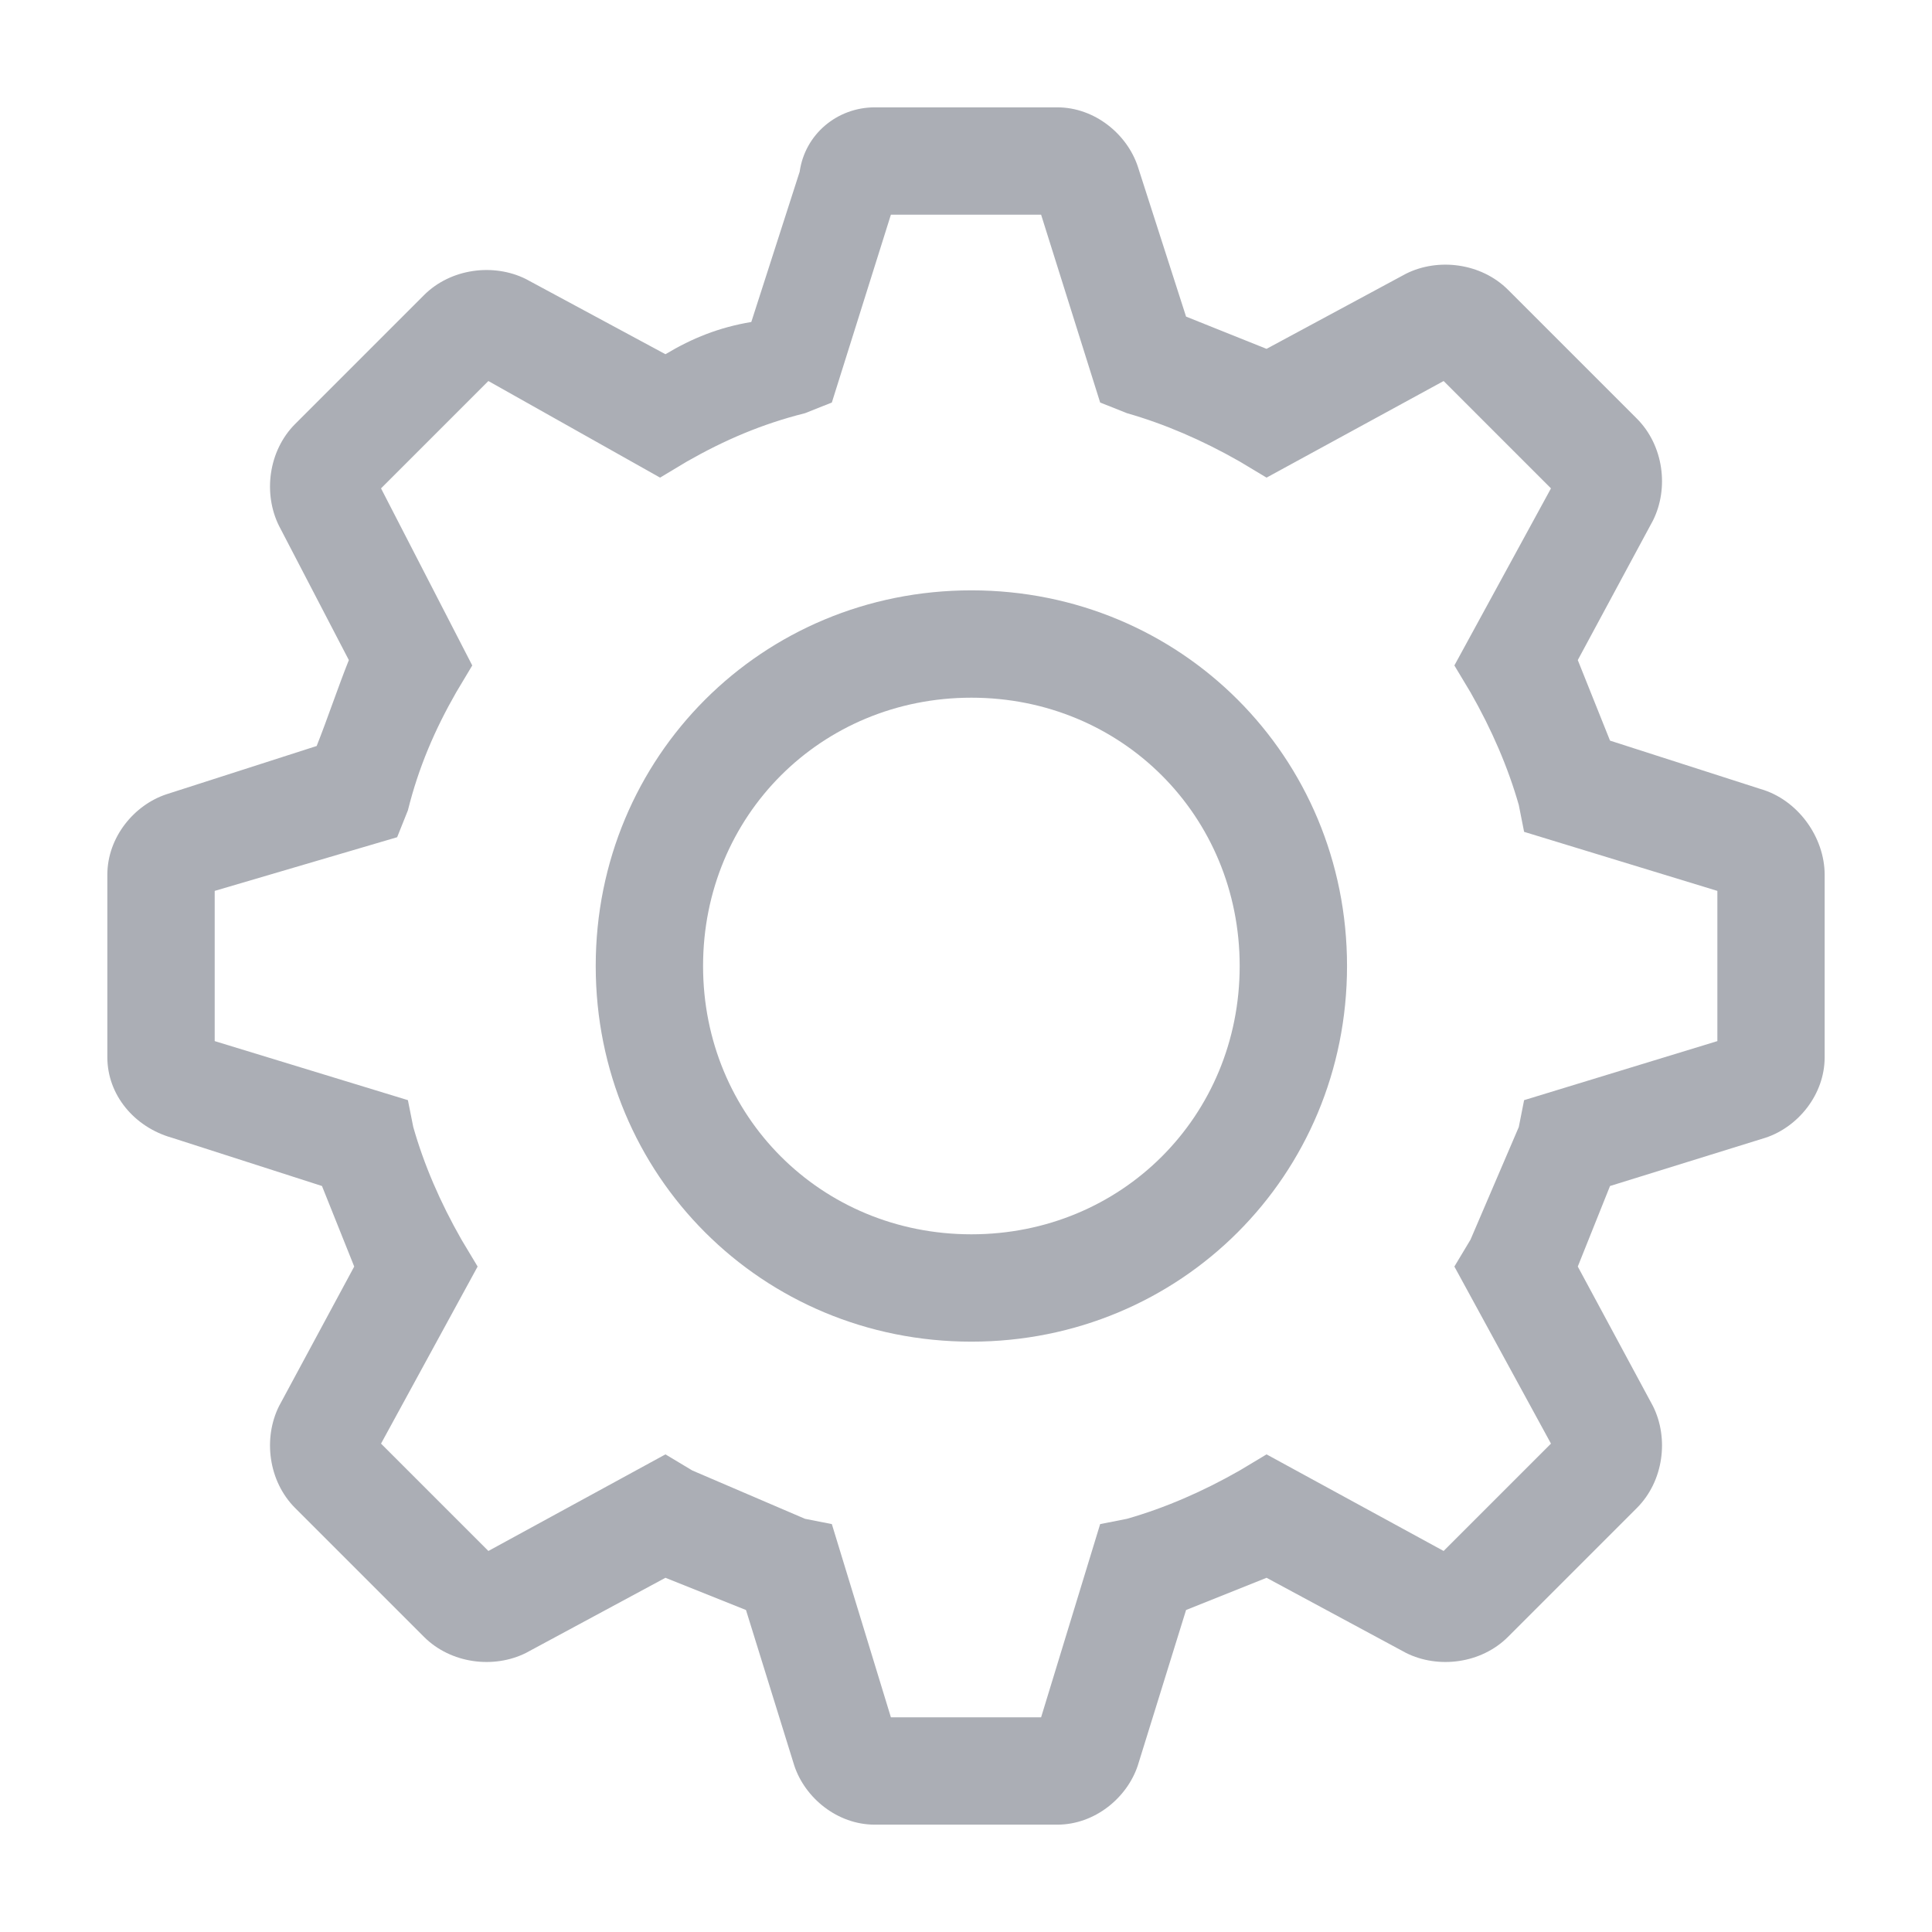 <svg width="32" height="32" viewBox="0 0 32 32" fill="none" xmlns="http://www.w3.org/2000/svg">
<path d="M16.089 9.778C12.622 9.778 9.867 12.533 9.867 16C9.867 19.467 12.622 22.222 16.089 22.222C19.556 22.222 22.311 19.467 22.311 16C22.311 12.533 19.556 9.778 16.089 9.778ZM16.089 20.444C13.6 20.444 11.645 18.489 11.645 16C11.645 13.511 13.6 11.556 16.089 11.556C18.578 11.556 20.533 13.511 20.533 16C20.533 18.489 18.578 20.444 16.089 20.444Z" fill="#ABAEB5"/>
<path d="M29.156 13.067L26.667 12.267L26.133 10.933L27.378 8.622C27.645 8.089 27.556 7.378 27.111 6.933L24.978 4.8C24.533 4.356 23.822 4.267 23.289 4.533L20.978 5.778L19.645 5.244L18.845 2.756C18.667 2.222 18.133 1.778 17.511 1.778H14.489C13.867 1.778 13.333 2.222 13.245 2.844L12.444 5.333C11.911 5.422 11.467 5.6 11.022 5.867L8.711 4.622C8.178 4.356 7.467 4.444 7.022 4.889L4.889 7.022C4.444 7.467 4.356 8.178 4.622 8.711L5.778 10.933C5.6 11.378 5.422 11.911 5.245 12.356L2.756 13.156C2.222 13.333 1.778 13.867 1.778 14.489V17.511C1.778 18.133 2.222 18.667 2.845 18.844L5.333 19.644L5.867 20.978L4.622 23.289C4.356 23.822 4.444 24.533 4.889 24.978L7.022 27.111C7.467 27.556 8.178 27.644 8.711 27.378L11.022 26.133L12.356 26.667L13.156 29.244C13.333 29.778 13.867 30.222 14.489 30.222H17.511C18.133 30.222 18.667 29.778 18.845 29.244L19.645 26.667L20.978 26.133L23.289 27.378C23.822 27.644 24.533 27.556 24.978 27.111L27.111 24.978C27.556 24.533 27.645 23.822 27.378 23.289L26.133 20.978L26.667 19.644L29.244 18.844C29.778 18.667 30.222 18.133 30.222 17.511V14.489C30.222 13.867 29.778 13.244 29.156 13.067ZM28.445 17.244L25.244 18.222L25.156 18.667L24.356 20.533L24.089 20.978L25.689 23.911L23.911 25.689L20.978 24.089L20.533 24.356C19.911 24.711 19.289 24.978 18.667 25.156L18.222 25.244L17.244 28.444H14.756L13.778 25.244L13.333 25.156L11.467 24.356L11.022 24.089L8.089 25.689L6.311 23.911L7.911 20.978L7.644 20.533C7.289 19.911 7.022 19.289 6.845 18.667L6.756 18.222L3.556 17.244V14.756L6.578 13.867L6.756 13.422C6.933 12.711 7.2 12.089 7.556 11.467L7.822 11.022L6.311 8.089L8.089 6.311L10.933 7.911L11.378 7.644C12 7.289 12.622 7.022 13.333 6.844L13.778 6.667L14.756 3.556H17.244L18.222 6.667L18.667 6.844C19.289 7.022 19.911 7.289 20.533 7.644L20.978 7.911L23.911 6.311L25.689 8.089L24.089 11.022L24.356 11.467C24.711 12.089 24.978 12.711 25.156 13.333L25.244 13.778L28.445 14.756V17.244Z" fill="#ABAEB5"/>
</svg>

